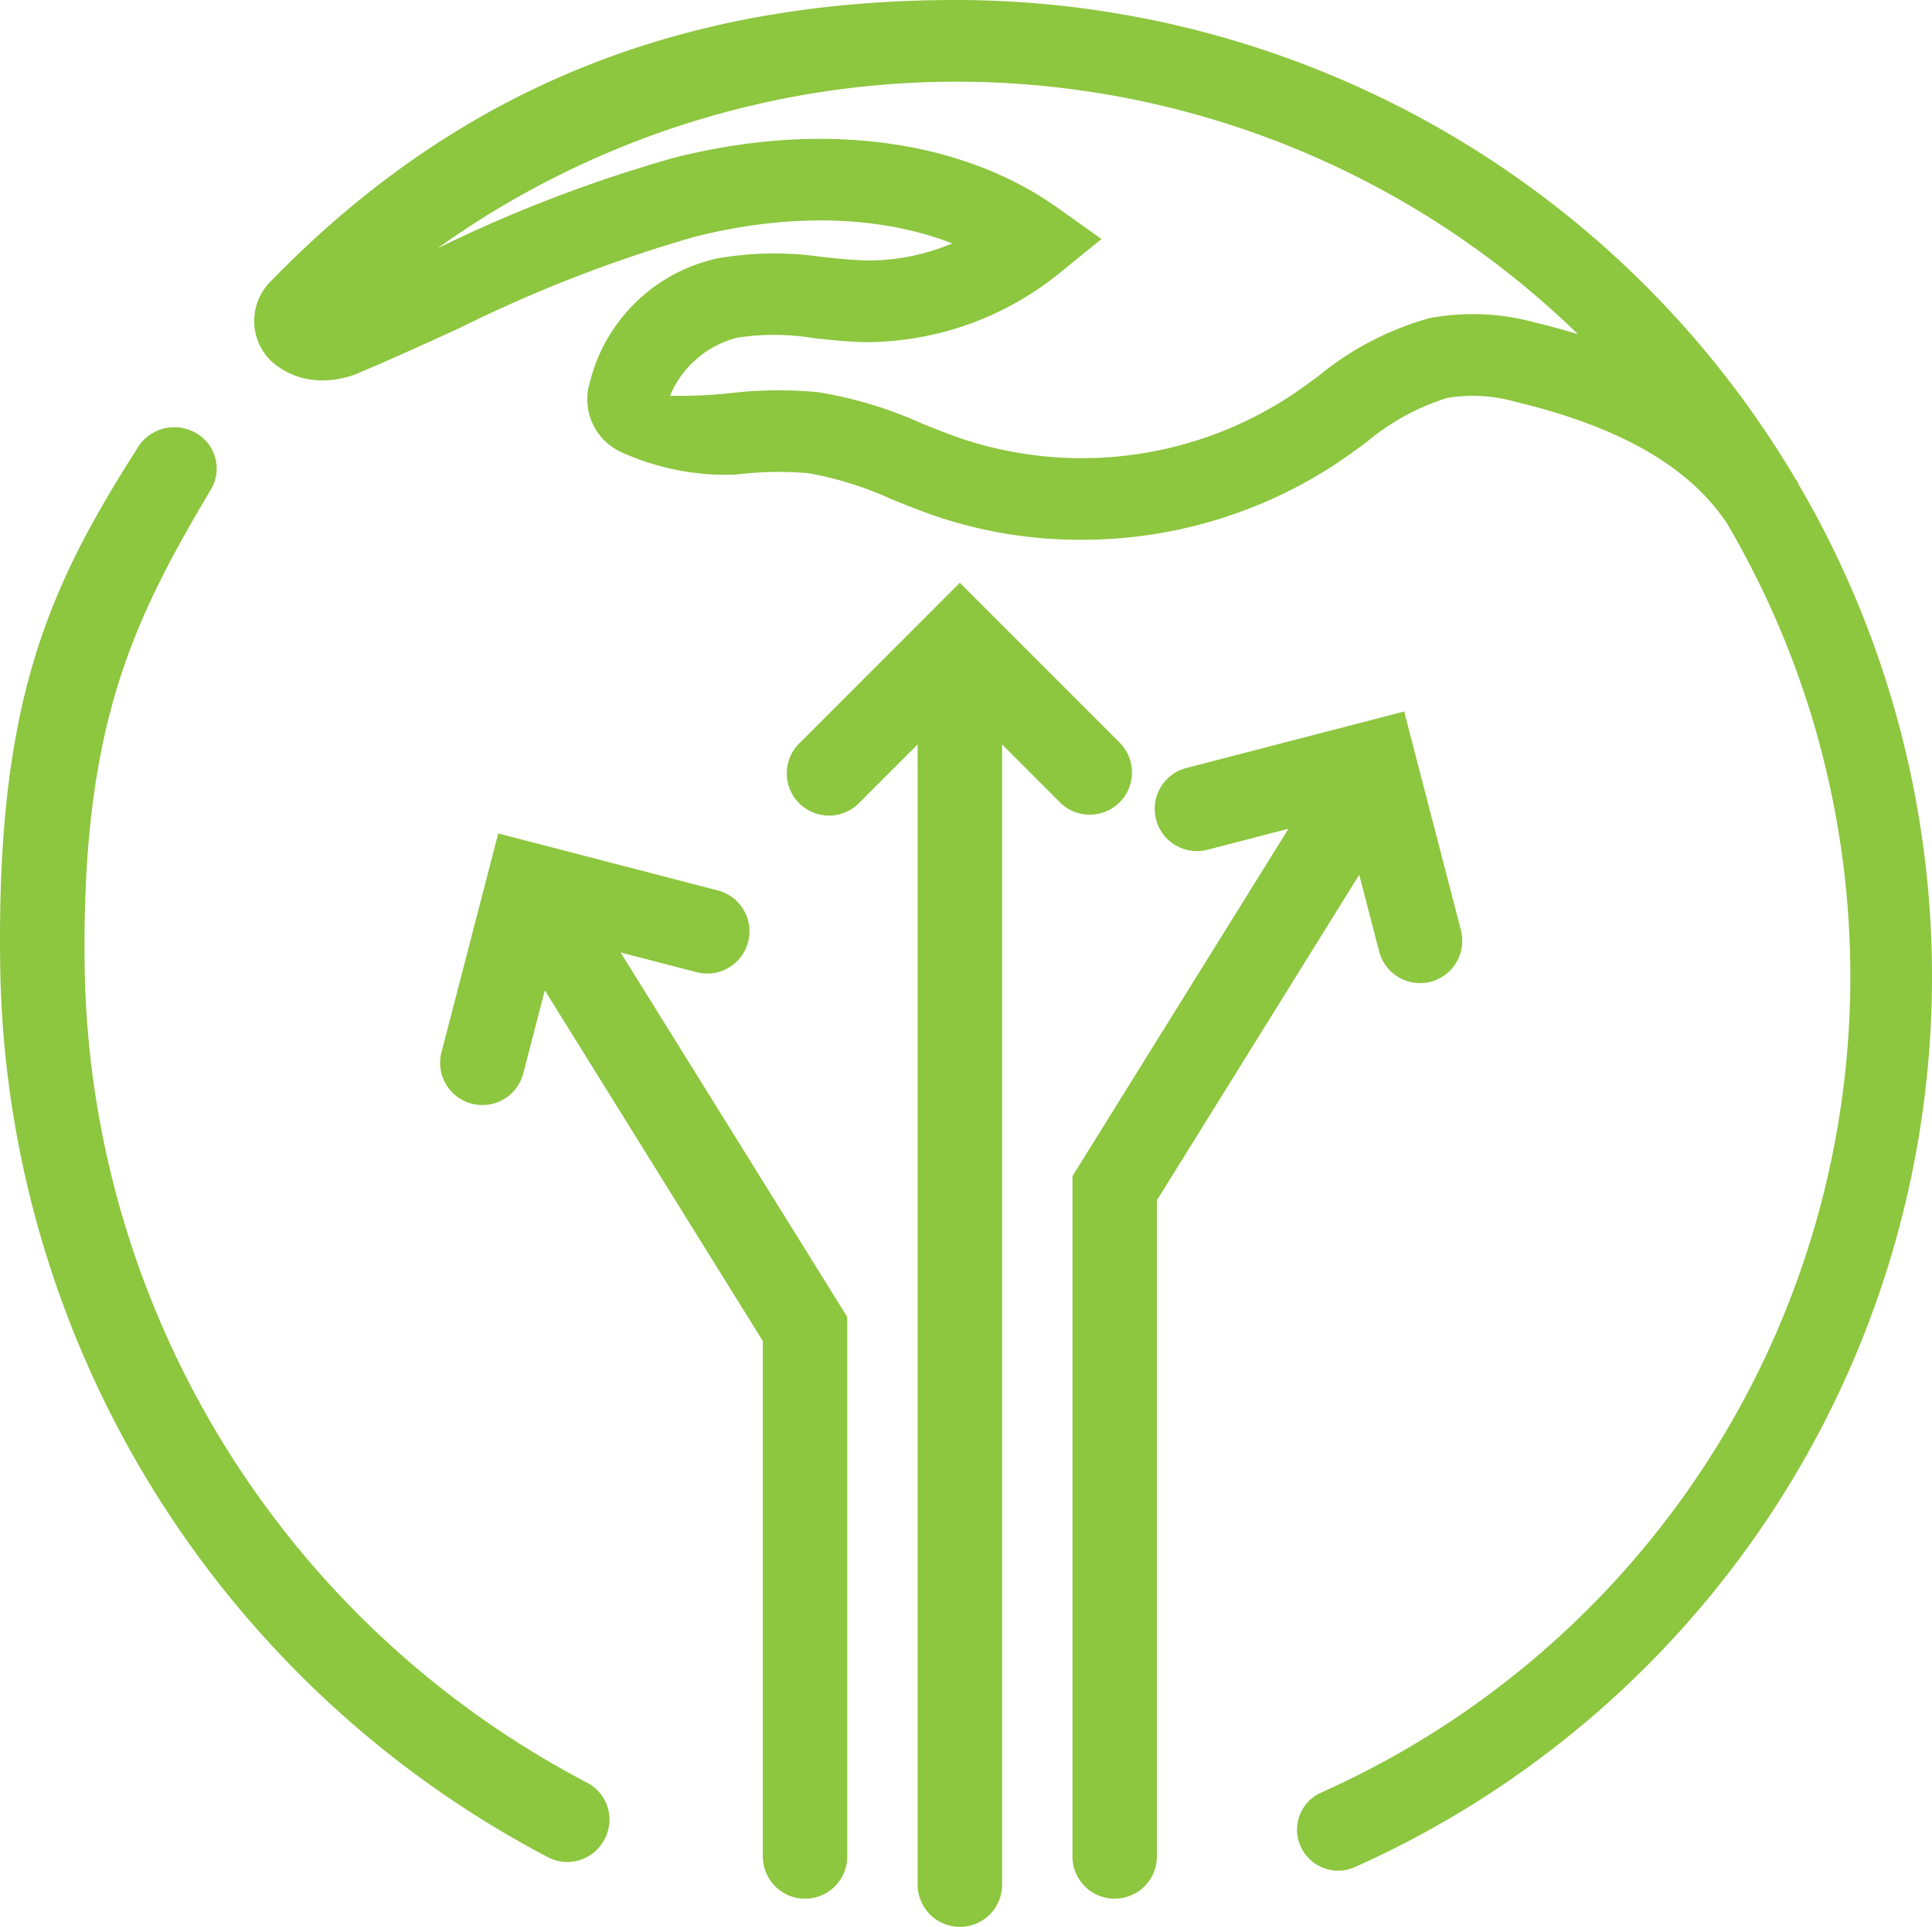 <svg xmlns="http://www.w3.org/2000/svg" xmlns:xlink="http://www.w3.org/1999/xlink" width="113.299" height="112.974" viewBox="0 0 113.299 112.974">
  <defs>
    <clipPath id="clip-path">
      <rect id="Rectangle_12" data-name="Rectangle 12" width="113.299" height="112.974" fill="none"/>
    </clipPath>
  </defs>
  <g id="Group_1558" data-name="Group 1558" transform="translate(0)">
    <g id="Group_1510" data-name="Group 1510" transform="translate(0)" clip-path="url(#clip-path)">
      <path id="Path_36" data-name="Path 36" d="M108.594,28.338l.024-.016c-.049-.078-.111-.146-.161-.222A57.239,57.239,0,0,0,59.229,0C43.807,0,30.52,4.695,19.093,16.429a3.28,3.28,0,0,0-.027,4.753A4.431,4.431,0,0,0,22.153,22.3h.053a5.539,5.539,0,0,0,2.211-.534c1.918-.81,3.818-1.679,5.716-2.548a81.382,81.382,0,0,1,13.722-5.325c5.6-1.423,10.915-1.264,15.138.377a12.538,12.538,0,0,1-4.968,1c-.871-.014-1.745-.111-2.615-.2a19.537,19.537,0,0,0-6.13.068,9.882,9.882,0,0,0-7.54,7.28,3.409,3.409,0,0,0,1.864,4.1,14.815,14.815,0,0,0,6.7,1.307,20.51,20.51,0,0,1,4.268-.08,20.472,20.472,0,0,1,4.868,1.526c.862.347,1.726.7,2.6.994a26.3,26.3,0,0,0,8.485,1.382,27.115,27.115,0,0,0,14.93-4.424c.6-.4,1.187-.824,1.774-1.252A13.786,13.786,0,0,1,88,23.336a9.118,9.118,0,0,1,4.031.224c6.11,1.465,10.155,3.791,12.374,7.091A52.4,52.4,0,0,1,80.609,105.11a2.378,2.378,0,0,0-1.223,3.053,2.41,2.41,0,0,0,3.235,1.3,57.182,57.182,0,0,0,25.974-81.12M86.978,18.654a17.783,17.783,0,0,0-6.567,3.439c-.535.39-1.07.778-1.616,1.142a22.322,22.322,0,0,1-19.208,2.5c-.8-.272-1.578-.589-2.362-.9a24.333,24.333,0,0,0-6.048-1.834,24.568,24.568,0,0,0-5.279.057,26.989,26.989,0,0,1-3.457.145,5.849,5.849,0,0,1,3.919-3.4,14.185,14.185,0,0,1,4.538.027c1.015.108,2.035.215,3.048.231A18.084,18.084,0,0,0,65.3,16l2.446-1.986-2.567-1.826C59.489,8.14,51.291,7.068,42.676,9.251a82.293,82.293,0,0,0-13.863,5.307,52.268,52.268,0,0,1,66.873,5.035c-.816-.248-1.66-.48-2.543-.692a13.77,13.77,0,0,0-6.164-.247" transform="translate(-3.151)" fill="#8dc63f"/>
      <path id="Path_37" data-name="Path 37" d="M35.438,113.161a2.437,2.437,0,0,0-1.018-3.346A54.9,54.9,0,0,1,4.96,61.659C4.822,47.807,7.785,41.7,12.414,33.92a2.389,2.389,0,0,0-.932-3.234l-.054-.031a2.53,2.53,0,0,0-3.409.982C2.785,39.846-.177,46.511.008,61.659a59.994,59.994,0,0,0,32.128,52.533,2.453,2.453,0,0,0,3.278-.987l.024-.044" transform="translate(0 -5.3)" fill="#8dc63f"/>
      <path id="Path_38" data-name="Path 38" d="M67.685,120.847a2.476,2.476,0,0,1-2.476-2.476V47.536a2.476,2.476,0,0,1,4.952,0v70.836a2.476,2.476,0,0,1-2.476,2.476" transform="translate(-11.394 -7.874)" fill="#8dc63f"/>
      <path id="Path_39" data-name="Path 39" d="M78.686,120.978A2.476,2.476,0,0,1,76.21,118.5V78.614l13.8-22.188a2.475,2.475,0,1,1,4.2,2.614L81.162,80.029V118.5a2.476,2.476,0,0,1-2.476,2.476" transform="translate(-13.317 -9.656)" fill="#8dc63f"/>
      <path id="Path_40" data-name="Path 40" d="M53.841,122.725a2.476,2.476,0,0,1-2.476-2.476V90.029L38.314,69.041a2.476,2.476,0,0,1,4.2-2.614l13.8,22.188v31.635a2.476,2.476,0,0,1-2.476,2.476" transform="translate(-6.63 -11.403)" fill="#8dc63f"/>
      <path id="Path_41" data-name="Path 41" d="M73.69,55a2.469,2.469,0,0,1-1.751-.725l-5.867-5.868L60.2,54.273a2.476,2.476,0,1,1-3.5-3.5l9.369-9.37,9.369,9.37A2.476,2.476,0,0,1,73.69,55" transform="translate(-9.781 -7.234)" fill="#8dc63f"/>
      <path id="Path_42" data-name="Path 42" d="M97.6,66.471a2.477,2.477,0,0,1-2.395-1.854l-2.084-8.032L85.09,58.667a2.476,2.476,0,0,1-1.244-4.792l12.826-3.327L100,63.373a2.479,2.479,0,0,1-2.4,3.1" transform="translate(-14.327 -8.833)" fill="#8dc63f"/>
      <path id="Path_43" data-name="Path 43" d="M33.756,75.138a2.479,2.479,0,0,1-2.4-3.1l3.327-12.825L47.51,62.542a2.476,2.476,0,1,1-1.244,4.792l-8.031-2.083-2.084,8.032a2.477,2.477,0,0,1-2.395,1.854" transform="translate(-5.465 -10.347)" fill="#8dc63f"/>
    </g>
  </g>
</svg>
